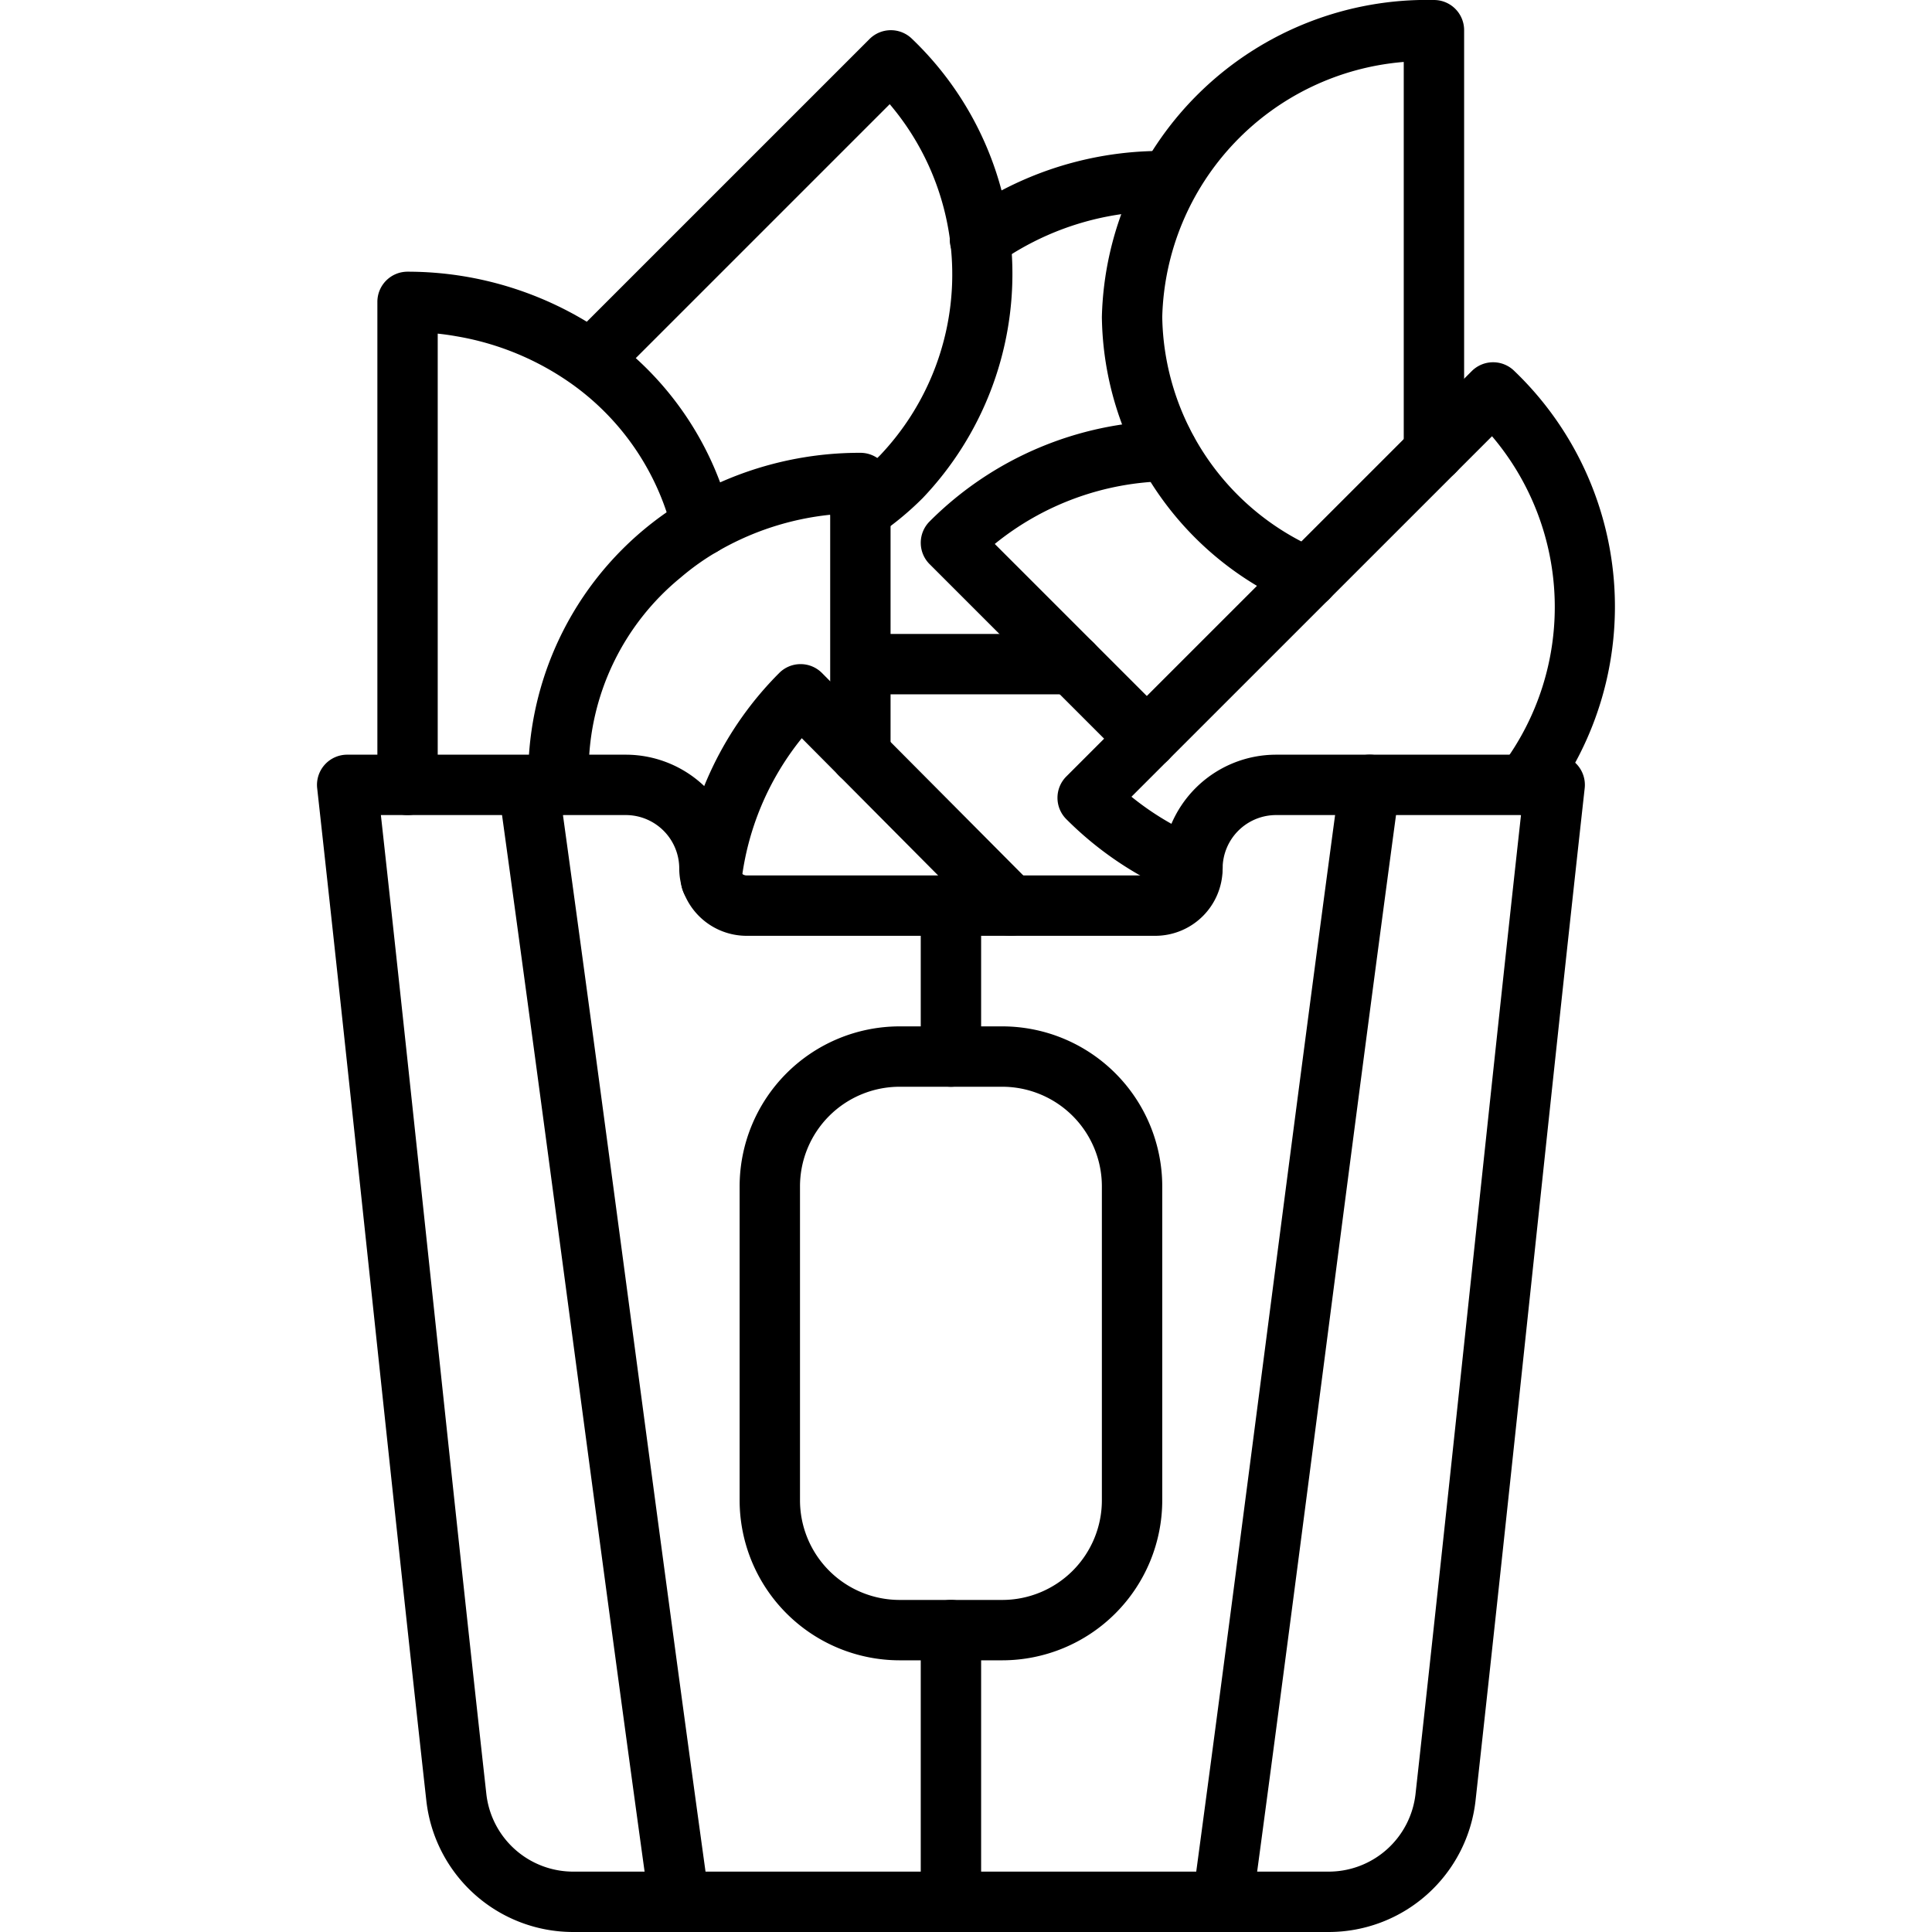 <svg xmlns="http://www.w3.org/2000/svg" viewBox="0 0 64 64" id="potato-wedges">
  <path d="M44.01,64H18.991a4.893,4.893,0,0,1-4.869-4.359c-.611-5.506-1.225-11.27-1.837-17.03-.594-5.583-1.187-11.163-1.778-16.5A1,1,0,0,1,11.501,25h9.23A3.774,3.774,0,0,1,24.501,28.77.231.231,0,0,0,24.731,29H38.271a.231.231,0,0,0,.23-.23A3.774,3.774,0,0,1,42.271,25H51.501a1,1,0,0,1,.994,1.11c-.598,5.391-1.197,11.028-1.797,16.668-.606,5.704-1.214,11.41-1.818,16.862A4.896,4.896,0,0,1,44.01,64ZM12.617,27c.552,5.001,1.104,10.199,1.657,15.399.612,5.757,1.225,11.518,1.836,17.021A2.896,2.896,0,0,0,18.991,62H44.01a2.897,2.897,0,0,0,2.882-2.58c.604-5.449,1.211-11.151,1.817-16.853C49.269,37.311,49.827,32.055,50.385,27H42.271A1.772,1.772,0,0,0,40.501,28.77,2.233,2.233,0,0,1,38.271,31H24.731A2.233,2.233,0,0,1,22.501,28.77,1.772,1.772,0,0,0,20.731,27Z"></path>
  <path d="M22.5 64a1 1 0 01-.989-.862C20.674 57.114 19.837 50.838 19 44.563c-.83-6.226-1.66-12.45-2.489-18.426a1.0 1 0 011.98-.275c.83 5.979 1.661 12.208 2.491 18.437.836 6.271 1.673 12.543 2.509 18.563a1.0 1 0 01-.853 1.128A.955.955 0 0122.5 64zM40.502 64a1.052 1.052 0 01-.135-.009 1 1 0 01-.857-1.125c.809-5.976 1.617-12.2 2.425-18.425.815-6.275 1.63-12.552 2.445-18.575a1 1 0 011.982.268c-.815 6.021-1.63 12.294-2.444 18.565-.809 6.229-1.617 12.456-2.426 18.435A1.001 1.001 0 0140.502 64zM33.203 55H29.799A5.304 5.304 0 0124.501 49.702V39.298A5.304 5.304 0 0129.799 34h3.404A5.304 5.304 0 0138.501 39.298v10.404A5.304 5.304 0 0133.203 55zM29.799 36A3.302 3.302 0 0026.501 39.298v10.404A3.302 3.302 0 0029.799 53h3.404A3.302 3.302 0 0036.501 49.702V39.298A3.302 3.302 0 0033.203 36z"></path>
  <path d="M31.501 64a.999.999 0 01-1-1V54a1 1 0 012 0v9A.999.999 0 0131.501 64zM31.501 36a.999.999 0 01-1-1V30a1 1 0 012 0v5A.999.999 0 0131.501 36zM13.501 27a.999.999 0 01-1-1V10a.999.999 0 011-1 11.463 11.463 0 016.656 2.131 10.53 10.53 0 014.067 6.05 1 1 0 01-1.947.459 8.525 8.525 0 00-3.298-4.893 9.265 9.265 0 00-3.875-1.61q-.297-.053-.604-.085V26A.999.999 0 0113.501 27zM39.501 29.73a1.002 1.002 0 01-.376-.073 11.42 11.42 0 01-3.802-2.521 1.0 1 0 010-1.414L48.754 12.293a1.0 1 0 011.414 0 10.81 10.81 0 011.137 14.328 1 1 0 11-1.568-1.242 8.74 8.74 0 00-.312-10.928L37.481 26.393a9.389 9.389 0 002.396 1.411 1 1 0 01-.376 1.927z"></path>
  <path d="M43.319 20.14a1.01 1.01 0 01-.401-.084A10.53 10.53 0 0136.501 10.5a10.771 10.771 0 0111-10.5.999.999 0 011 1V14.96a1 1 0 11-2 0V2.052a8.707 8.707 0 00-8 8.448 8.53 8.53 0 005.222 7.724 1 1 0 01-.403 1.916zM18.51 27a.999.999 0 01-.997-.942c-.011-.189-.012-.368-.012-.558a10.649 10.649 0 015.246-8.954A11.39 11.39 0 0128.501 15a.999.999 0 011 1v8.99a1 1 0 01-2 0V17.052a9.345 9.345 0 00-3.744 1.221 8.184 8.184 0 00-1.205.856A8.294 8.294 0 0019.501 25.5c0 .15-.001.292.008.442a.999.999 0 01-.94 1.056C18.549 26.999 18.529 27 18.51 27z"></path>
  <path d="M37.99 25.47a.997.997 0 01-.707-.293L30.794 18.688a1.0 1 0 010-1.414 11.349 11.349 0 017.859-3.333h.008a1 1 0 01.008 2 9.288 9.288 0 00-5.716 2.078l5.744 5.744a1 1 0 01-.707 1.707zM28.502 17.91a1.0 1 0 01-.557-1.831 8.007 8.007 0 001.208-.996 8.707 8.707 0 00.32-11.632l-9.196 9.196a1.0 1 0 01-1.414-1.414L28.804 1.293a1.0 1 0 011.414 0 10.771 10.771 0 01.35 15.204 10.002 10.002 0 01-1.511 1.244A.996.996 0 0128.502 17.91zM33.48 31a1.002 1.002 0 01-.712-.297l-6.208-6.249a9.277 9.277 0 00-2.006 4.793 1.0 1 0 11-1.988-.215 11.336 11.336 0 013.245-6.737A.997.997 0 0126.519 22h.002a.999.999 0 01.707.293l6.965 7.004A1 1 0 0133.48 31z"></path>
  <path d="M38.501 15.99a.999.999 0 01-1-1v-.36a1 1 0 012 0v.36A.999.999 0 0138.501 15.99zM32.462 8.93a1.0 1 0 01-.604-1.797 9.397 9.397 0 01.884-.583A11.392 11.392 0 0138.501 5a.999.999 0 011 1v.36a1 1 0 01-1.744.668 9.345 9.345 0 00-4 1.244 7.336 7.336 0 00-.692.454A.994.994 0 0132.462 8.93zM35.521 23h-7a1 1 0 010-2h7a1 1 0 010 2z"></path>
</svg>
